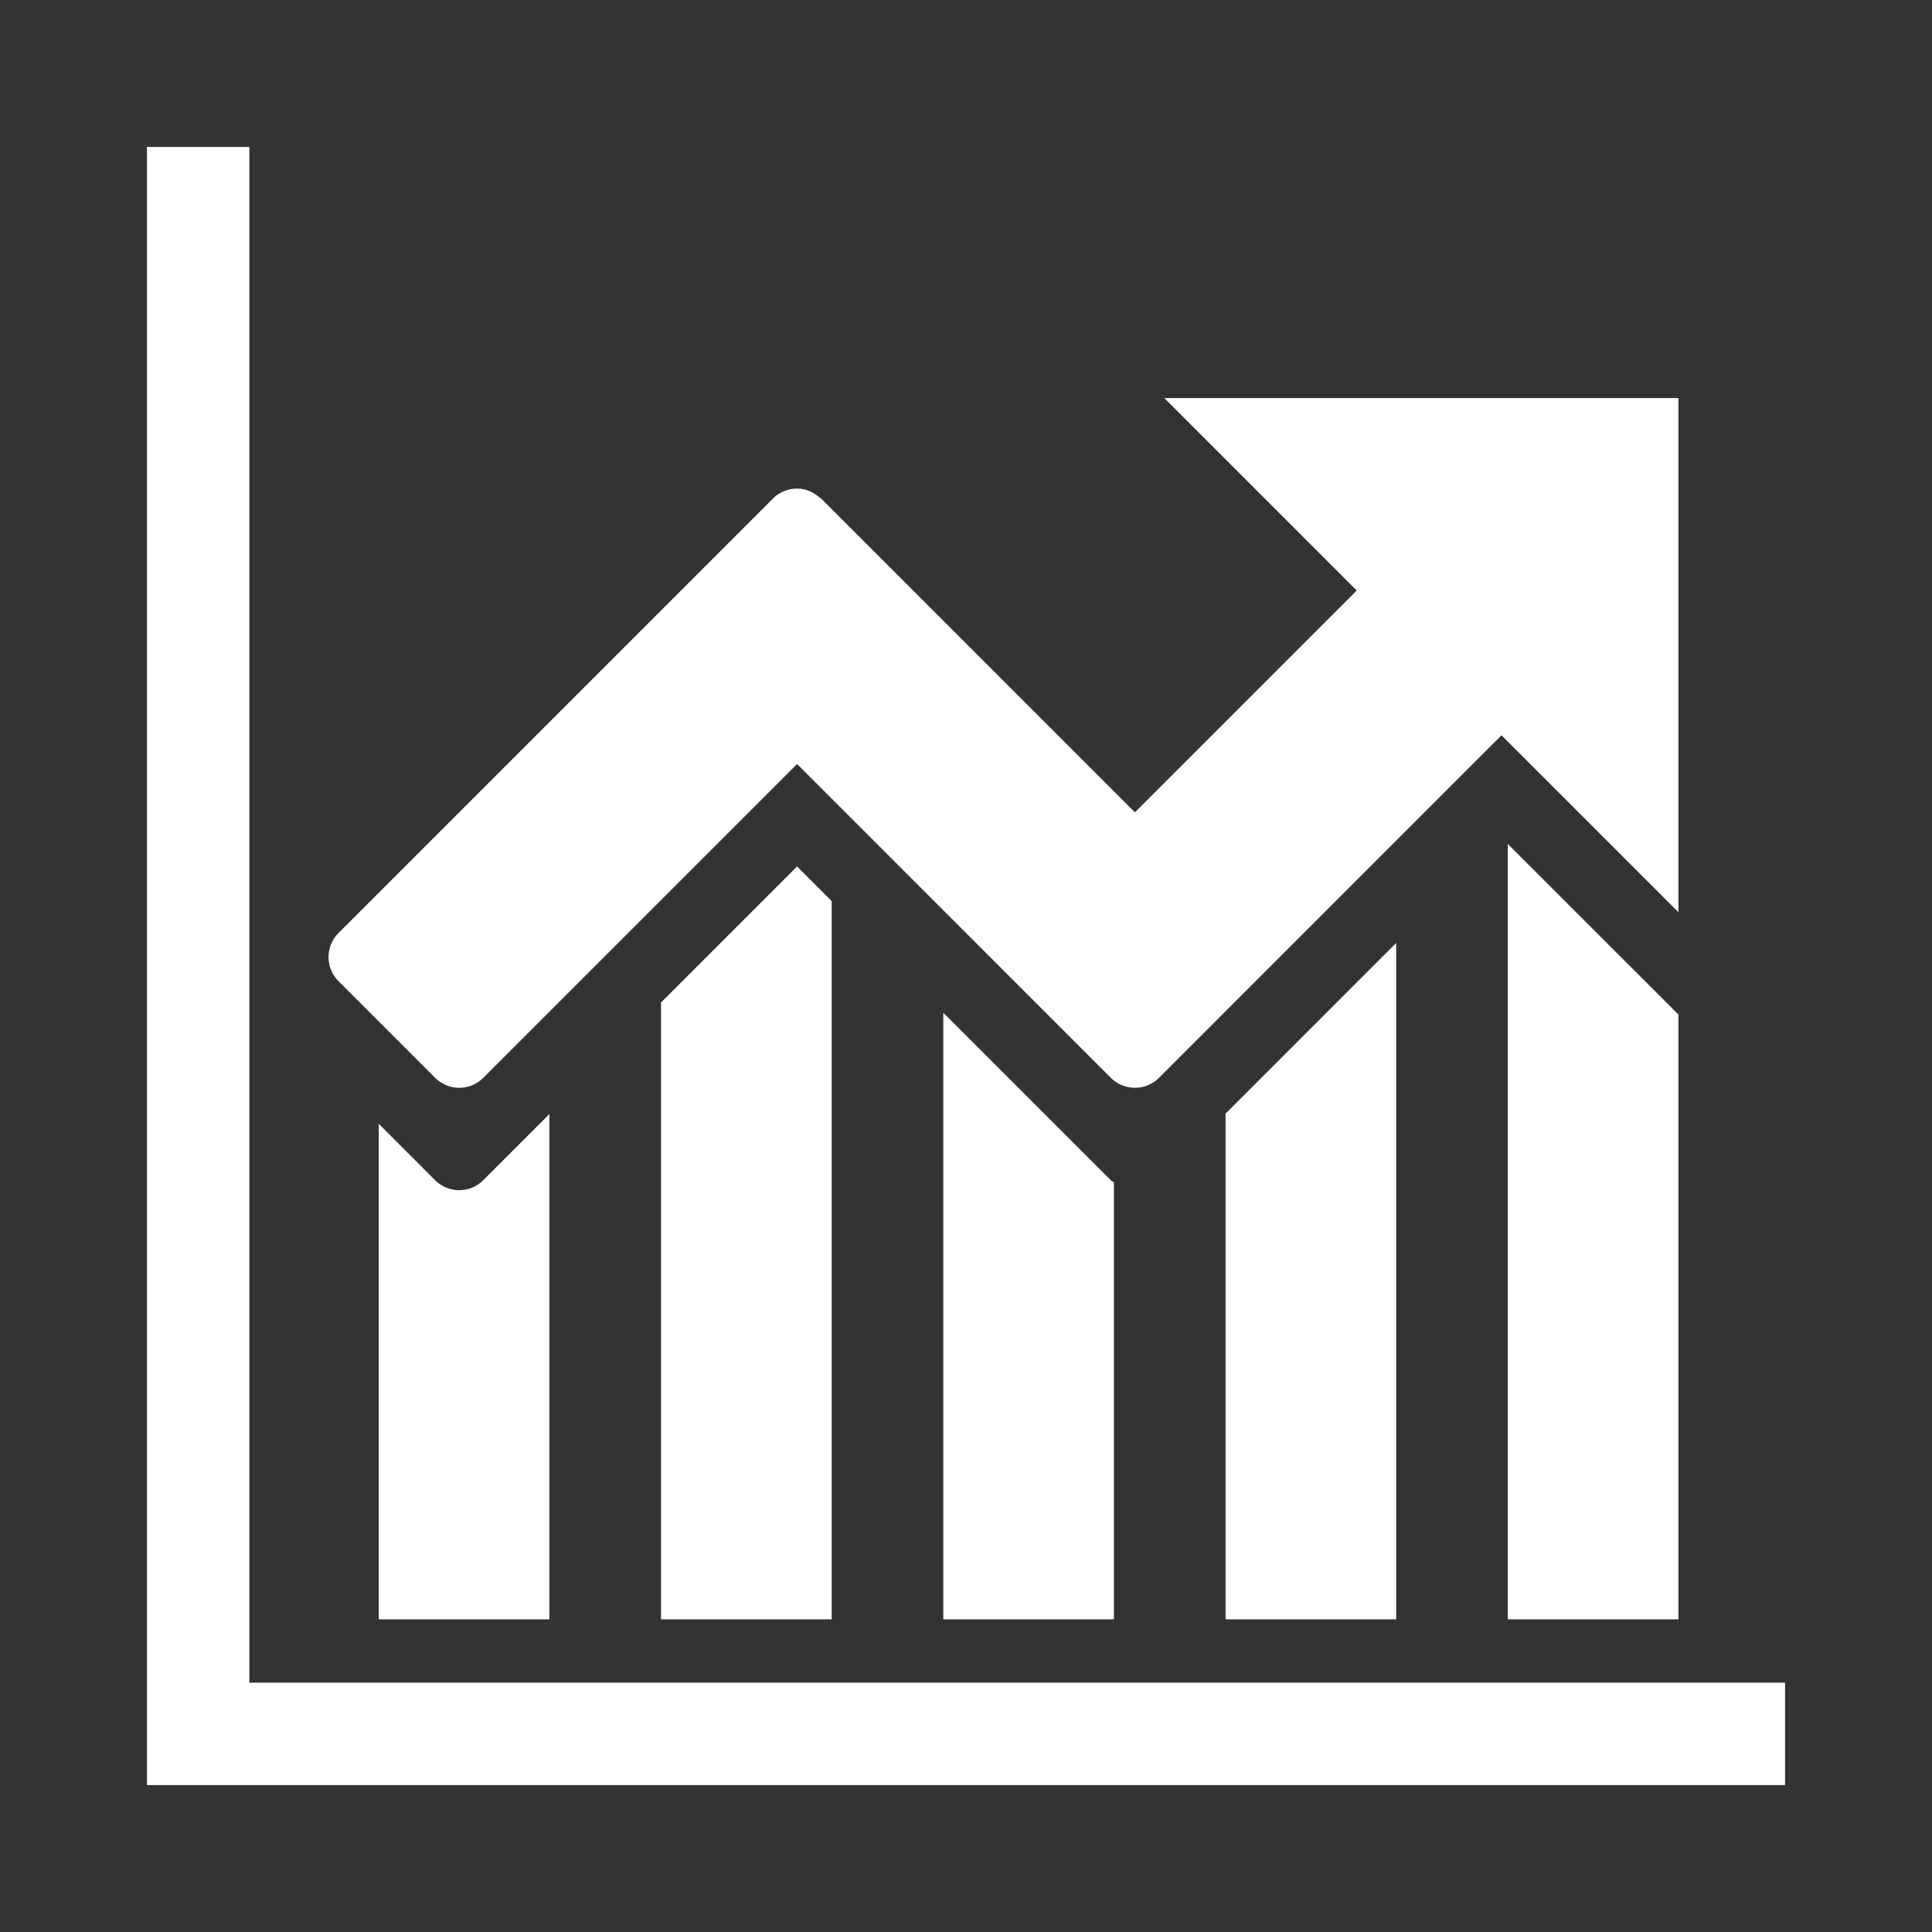 <?xml version="1.0" standalone="no"?><!DOCTYPE svg PUBLIC "-//W3C//DTD SVG 1.1//EN" "http://www.w3.org/Graphics/SVG/1.1/DTD/svg11.dtd"><svg t="1568427340378" class="icon" viewBox="0 0 1024 1024" version="1.1" xmlns="http://www.w3.org/2000/svg" p-id="48191" xmlns:xlink="http://www.w3.org/1999/xlink" width="20" height="20"><rect x="0" y="0" width="1024" height="1024" fill="#333333" stroke="none"/><defs><style type="text/css"></style></defs><path d="M132.154 891.846V77.891H77.888v868.22h868.22v-54.266z" p-id="48192" fill="#ffffff"></path><path d="M230.593 571.244c7.084 7.065 18.529 7.065 25.561 0l166.309-166.291 166.269 166.291c1.767 1.765 3.818 3.109 5.988 3.956 6.553 2.65 14.307 1.345 19.59-3.956L795.826 389.71l93.777 93.776v-272.5H617.118l101.975 101.991-117.571 117.571-166.273-166.291c-0.3-0.284-0.688-0.389-0.989-0.653-3.41-2.969-7.559-4.646-11.817-4.627a18.061 18.061 0 0 0-12.804 5.3L179.442 494.49c-7.065 7.065-7.065 18.513 0 25.578l51.153 51.172zM230.593 625.509l-29.834-29.852v262.628h90.438V590.464l-35.045 35.045c-7.03 7.065-18.478 7.065-25.561 0z" p-id="48193" fill="#ffffff"></path><path d="M350.356 531.325v326.959h90.441V477.555l-18.334-18.335zM499.969 536.764v321.521h90.438V626.64c-0.529-0.425-1.183-0.637-1.678-1.13l-88.762-88.745zM649.565 590.253v268.032h90.438v-358.49l-74.542 74.561zM889.601 858.284v-320.53l-90.441-90.438v410.969z" p-id="48194" fill="#ffffff"></path></svg>